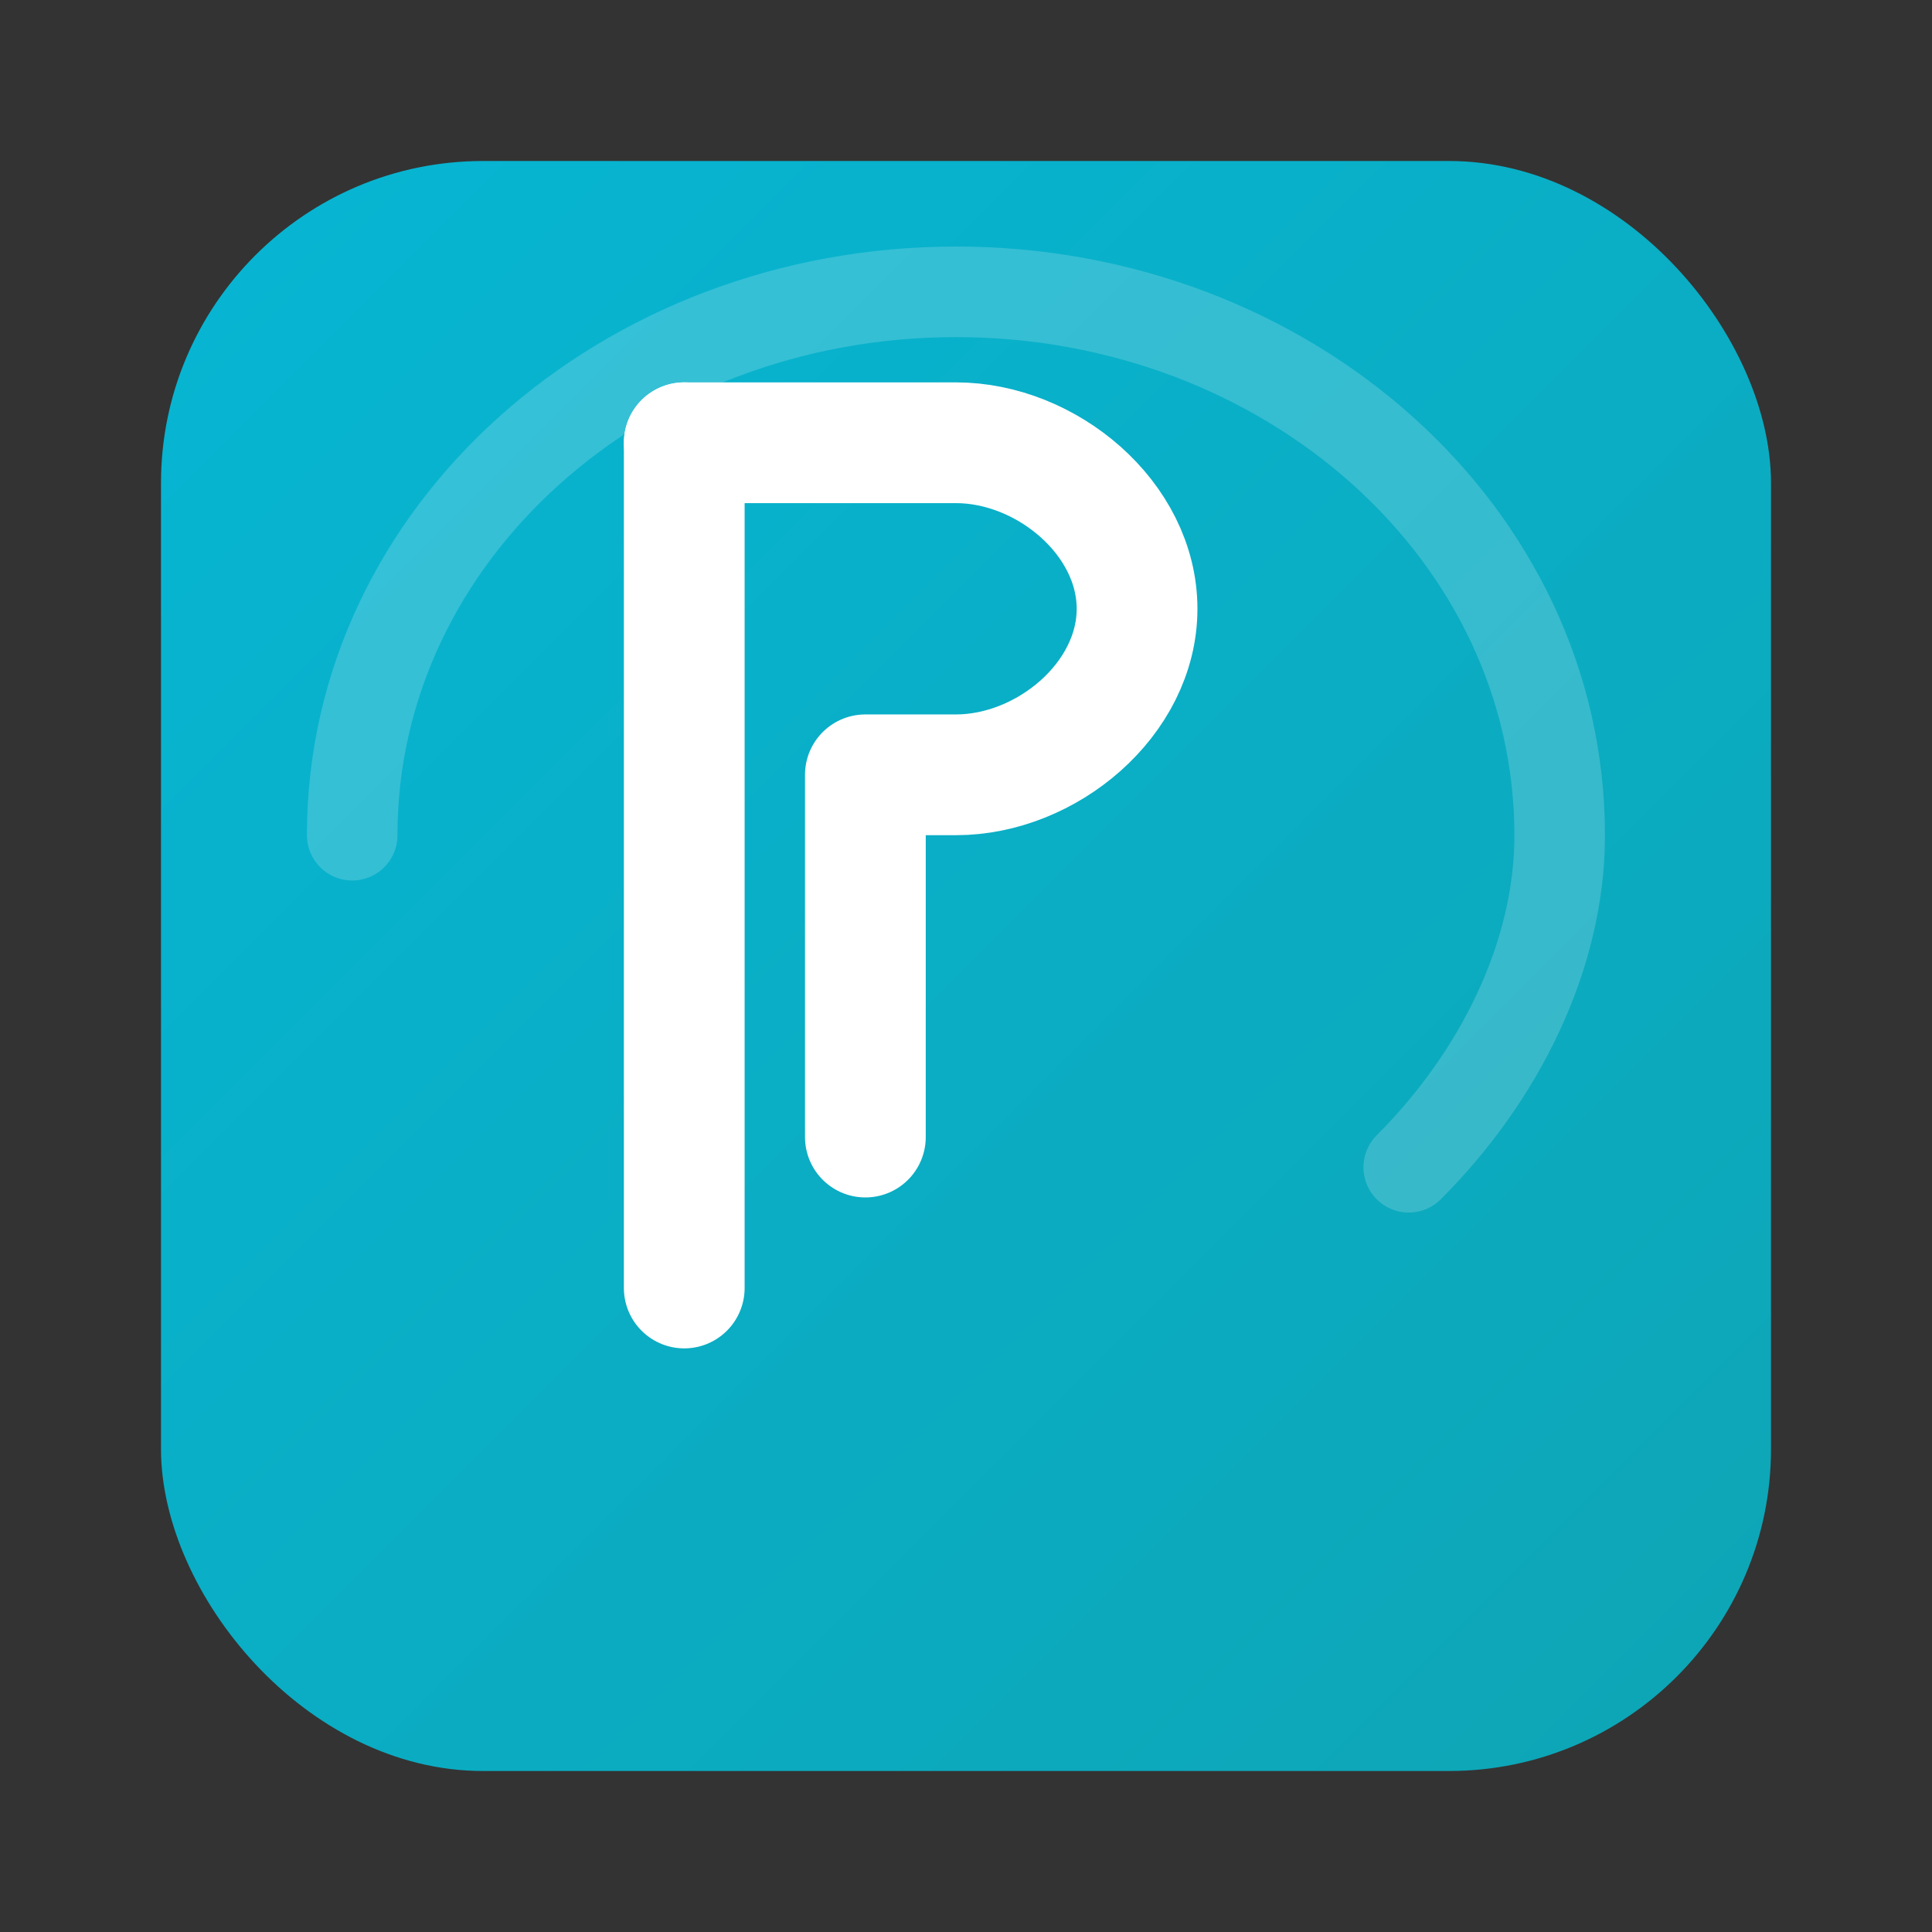 <svg width="96" height="96" viewBox="0 0 96 96" xmlns="http://www.w3.org/2000/svg">
  <rect x="0" y="0" width="96" height="96" fill="#333333" stroke="none"/>
  <defs>
    <linearGradient id="rv-grad" x1="0" x2="1" y1="0" y2="1">
      <stop offset="0" stop-color="#06b6d4" />
      <stop offset="1" stop-color="#0ea5b5" />
    </linearGradient>
  </defs>

  <rect x="8" y="8" width="80" height="80" rx="16" fill="url(#rv-grad)" />

  <g transform="translate(16,16) scale(0.75)">
    <path d="M24 8h18c6 0 12 5 12 11 0 6-6 11-12 11h-6v24" fill="none" stroke="#fff" stroke-width="8" stroke-linecap="round" stroke-linejoin="round" />
    <path d="M24 8v56" fill="none" stroke="#fff" stroke-width="8" stroke-linecap="round" stroke-linejoin="round" />
    <path d="M72 56c6-6 10-14 10-22 0-20-18-36-40-36S2 14 2 34" fill="none" stroke="#ffffff" stroke-width="6" stroke-linecap="round" stroke-linejoin="round" opacity="0.18" />
  </g>
</svg>
